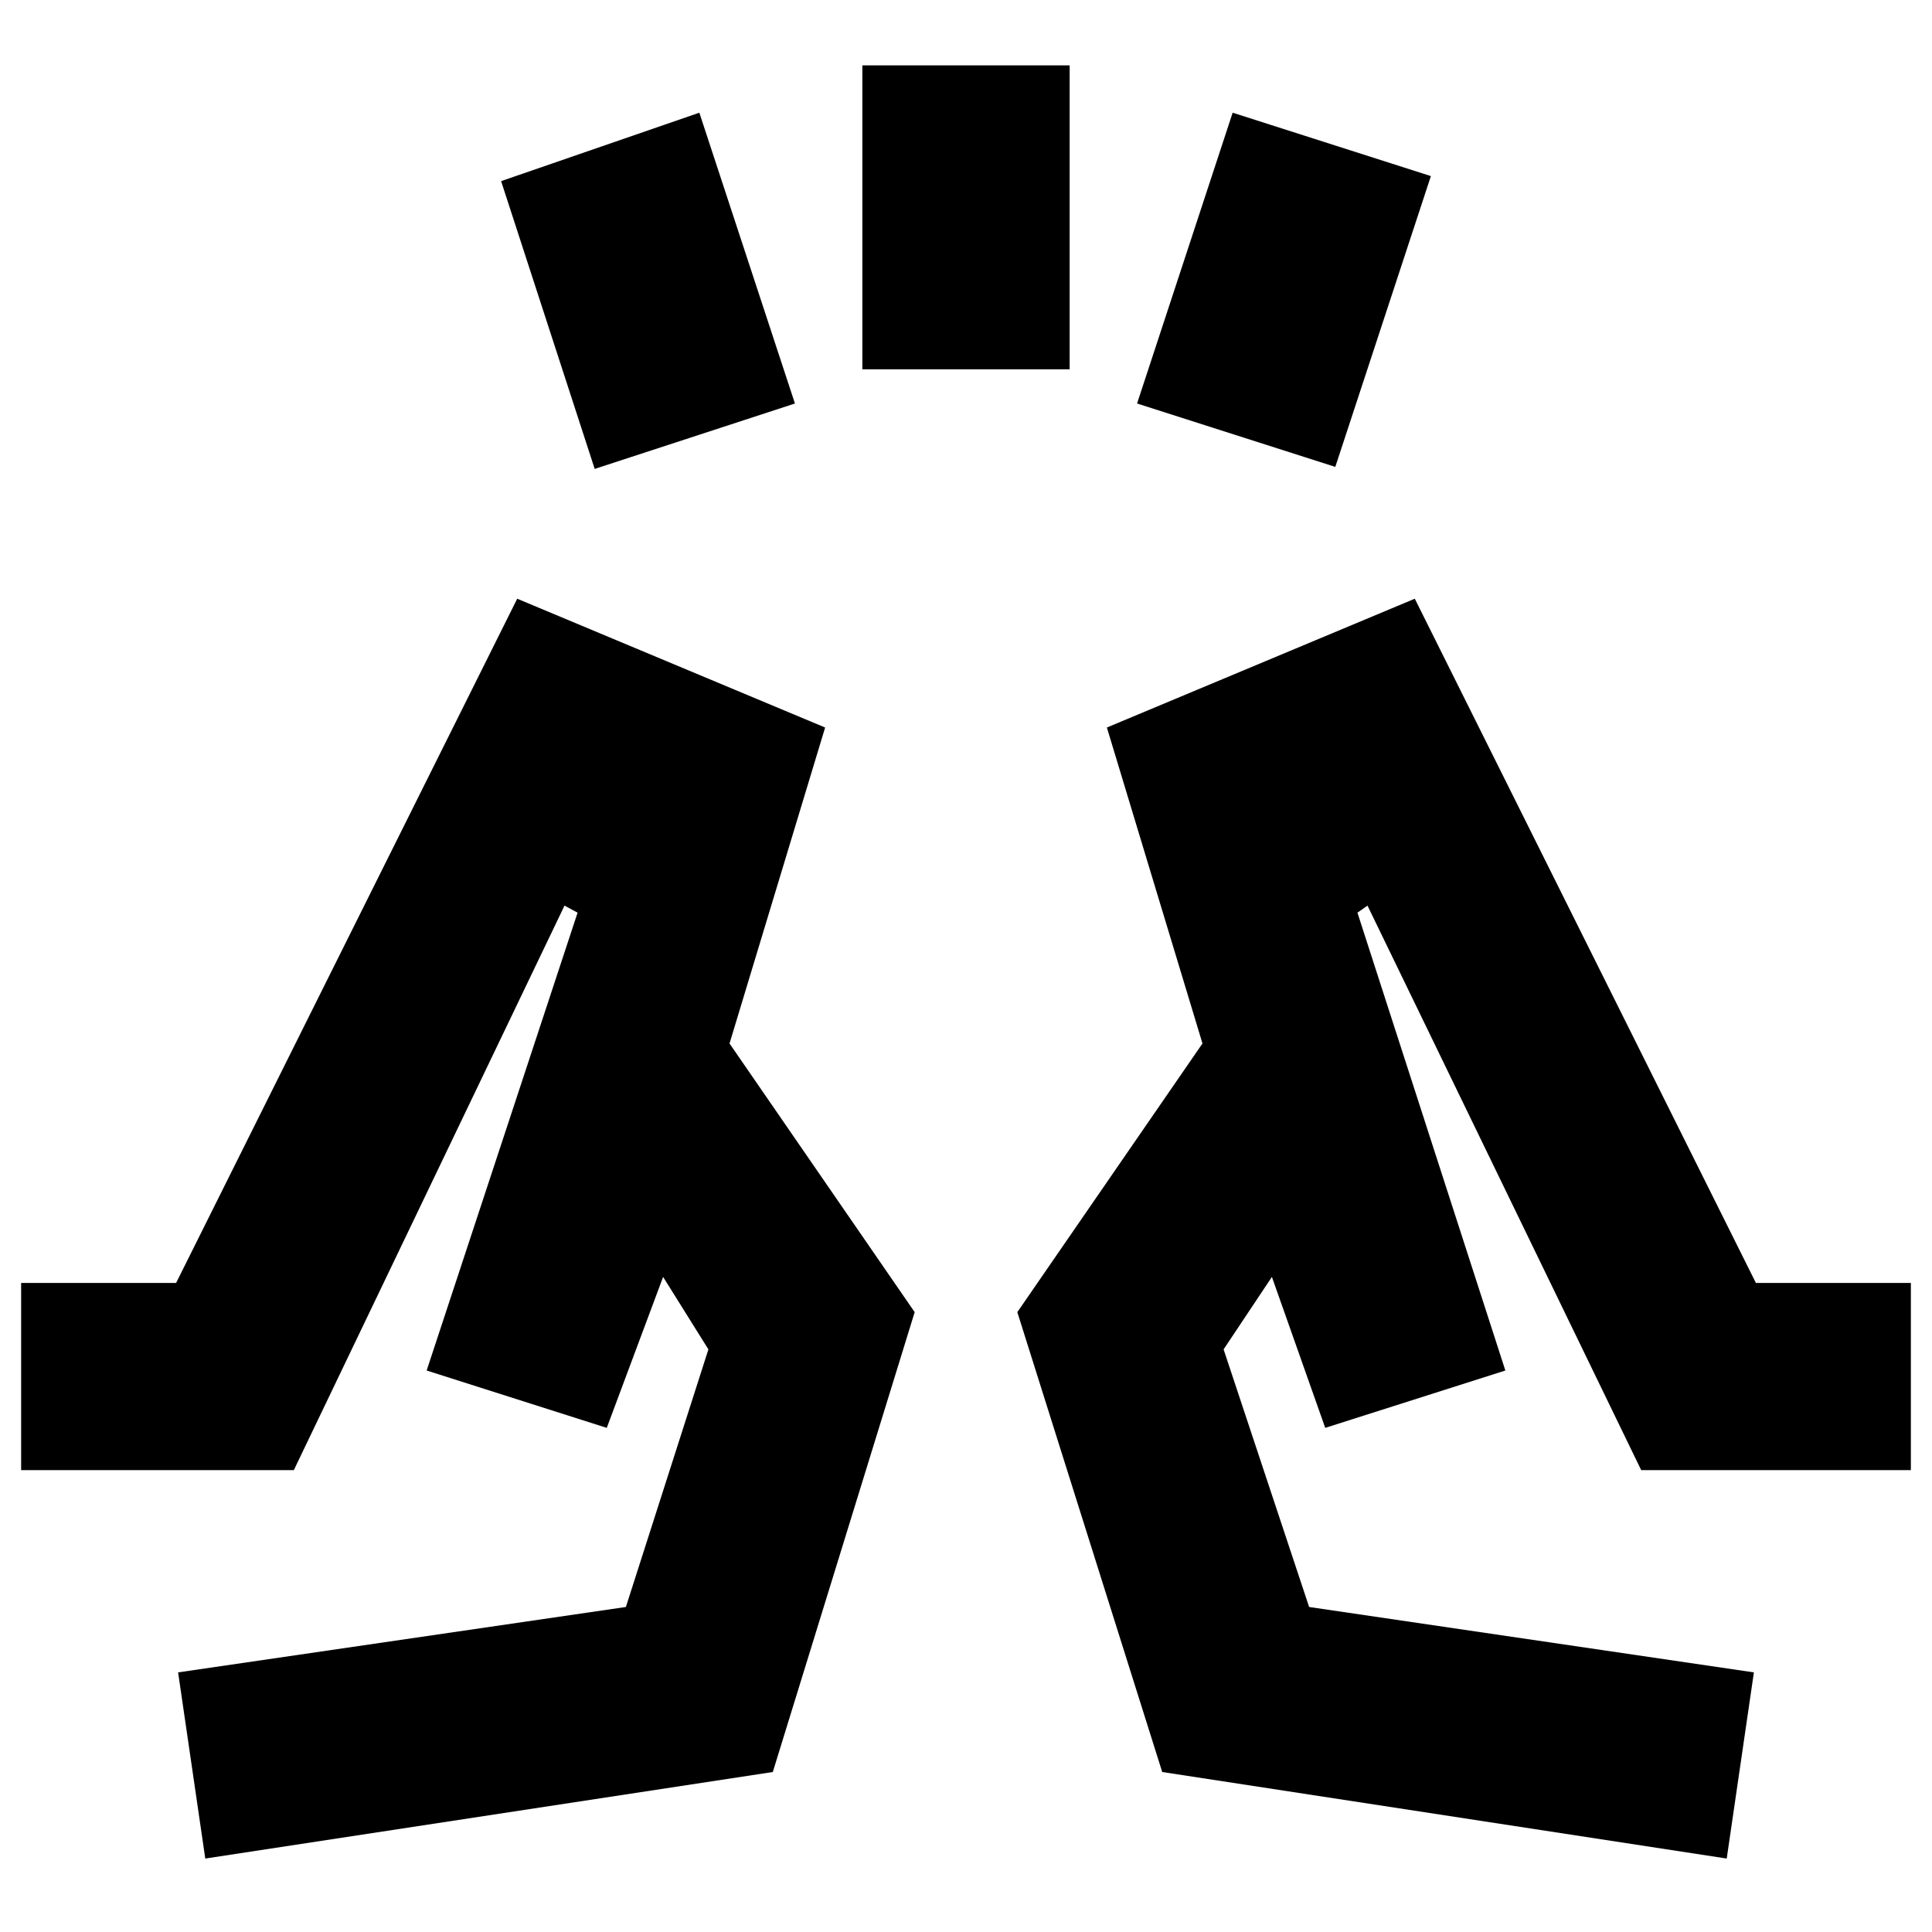 <svg xmlns="http://www.w3.org/2000/svg" height="20" viewBox="0 96 960 960" width="20"><path d="M295.5 329 249 186l98.5-34L395 296.5 295.5 329Zm133-49.5v-151h103v151h-103Zm235 48.5L565 296.5 612.5 152l98.5 31.5L663.5 328ZM858 1019.5l13.5-92.5-221-32.5-42.5-128 24-36 26.5 75L748 777l-73.5-227.5 5-3.5 136 280.5h134v-93h-77L703 393.5l-153 64 47.5 157-92 133.5 72 228.5 280.5 43Zm-199.5-214-61-191 61 191ZM748 777Zm-646 242.5L88.5 927 311 894.5l41-128-22.5-36-28 75L212 777l75-227.5-6.5-3.5L146 826.5H10.5v-93h77l169.5-340 153 64-47.5 157 92 133.5L384 976.5l-282 43Zm199.5-214 61-191-61 191ZM212 777Z"/></svg>